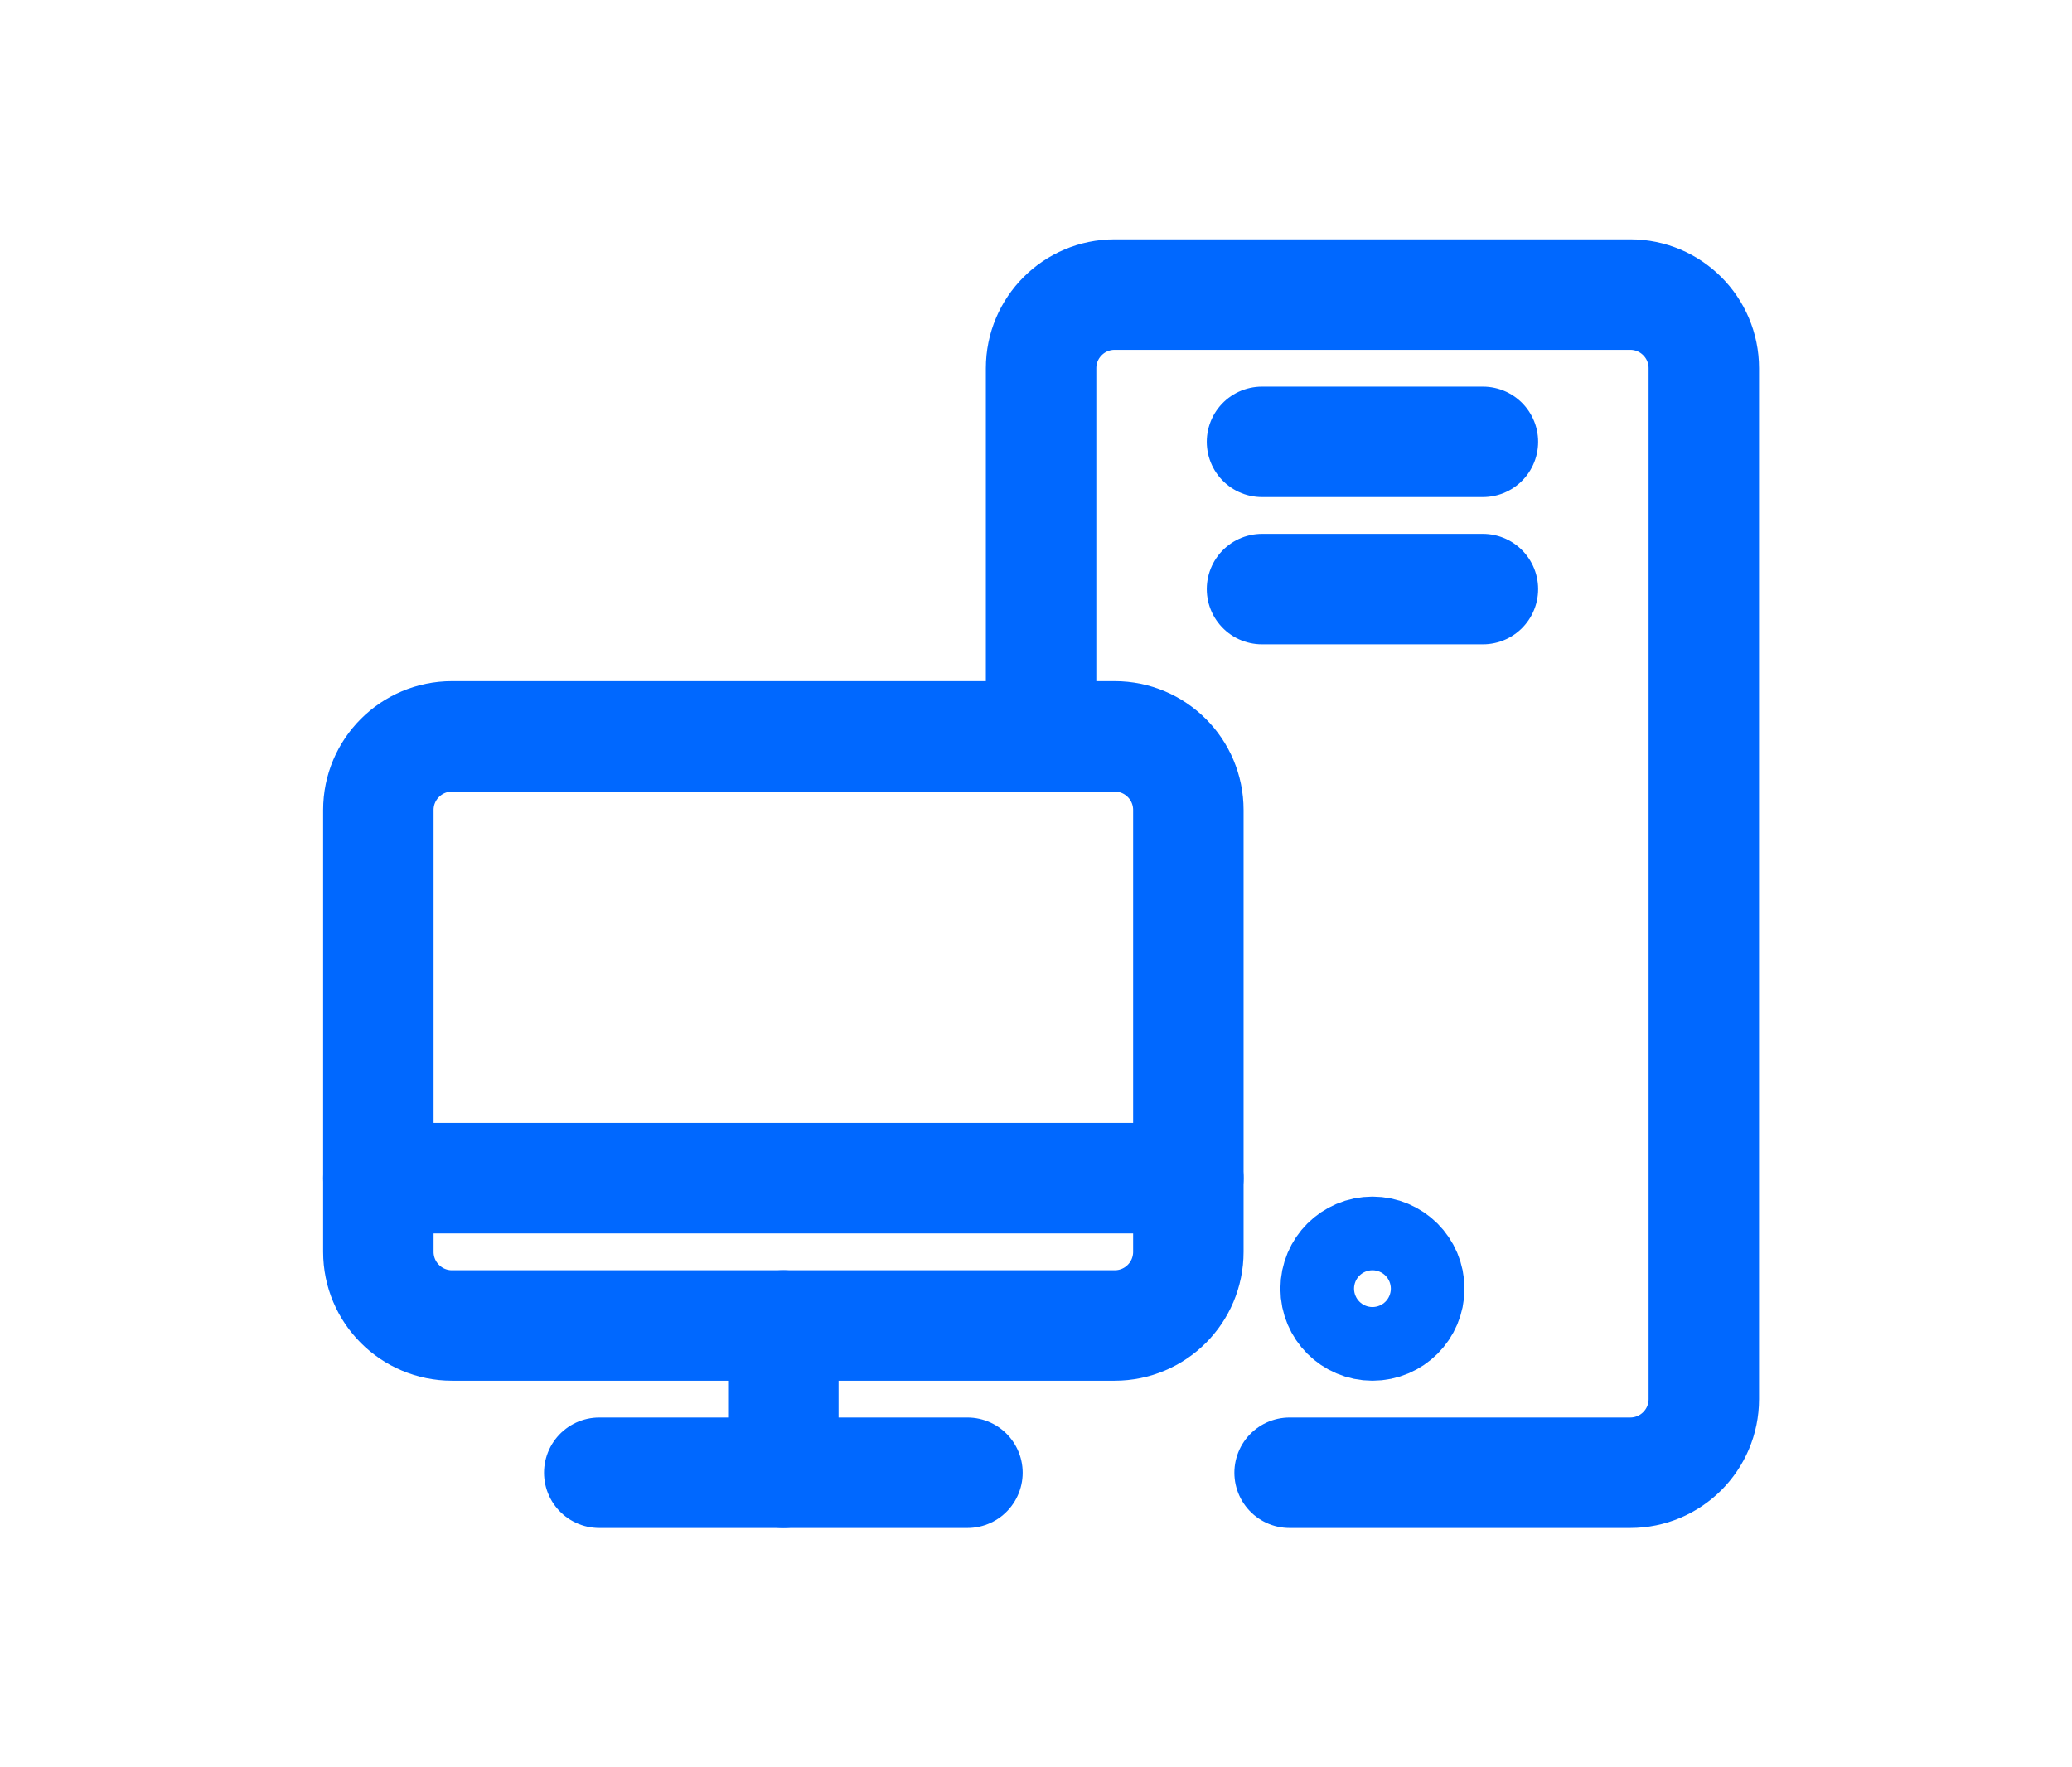 <svg width="68" height="58" viewBox="0 0 68 58" fill="none" xmlns="http://www.w3.org/2000/svg">
<path d="M46.25 42.292C46.25 42.959 45.709 43.5 45.042 43.5C44.374 43.5 43.833 42.959 43.833 42.292C43.833 41.624 44.374 41.083 45.042 41.083C45.709 41.083 46.25 41.624 46.25 42.292Z" stroke="#0068FF" stroke-width="3.625"/>
<path d="M14.833 43.5H21.278H36.583C37.918 43.5 39 42.418 39 41.083V26.583C39 25.249 37.918 24.167 36.583 24.167H14.833C13.499 24.167 12.417 25.249 12.417 26.583V41.083C12.417 42.418 13.499 43.5 14.833 43.5Z" stroke="#0068FF" stroke-width="3.625" stroke-linecap="round"/>
<path d="M12.417 38.667H19.062H22.385H25.708L29.031 38.667H32.354H39" stroke="#0068FF" stroke-width="3.625" stroke-linecap="round"/>
<path d="M19.667 48.333H31.75" stroke="#0068FF" stroke-width="3.625" stroke-linecap="round"/>
<path d="M42.323 48.333H53.5C54.835 48.333 55.917 47.251 55.917 45.917V12.083C55.917 10.749 54.835 9.667 53.5 9.667H36.583C35.249 9.667 34.167 10.749 34.167 12.083V24.167" stroke="#0068FF" stroke-width="3.625" stroke-linecap="round"/>
<path d="M41.417 14.5H48.667" stroke="#0068FF" stroke-width="3.625" stroke-linecap="round"/>
<path d="M41.417 19.333H48.667" stroke="#0068FF" stroke-width="3.625" stroke-linecap="round"/>
<path d="M25.708 43.5V48.333" stroke="#0068FF" stroke-width="3.625" stroke-linecap="round"/>
</svg>
